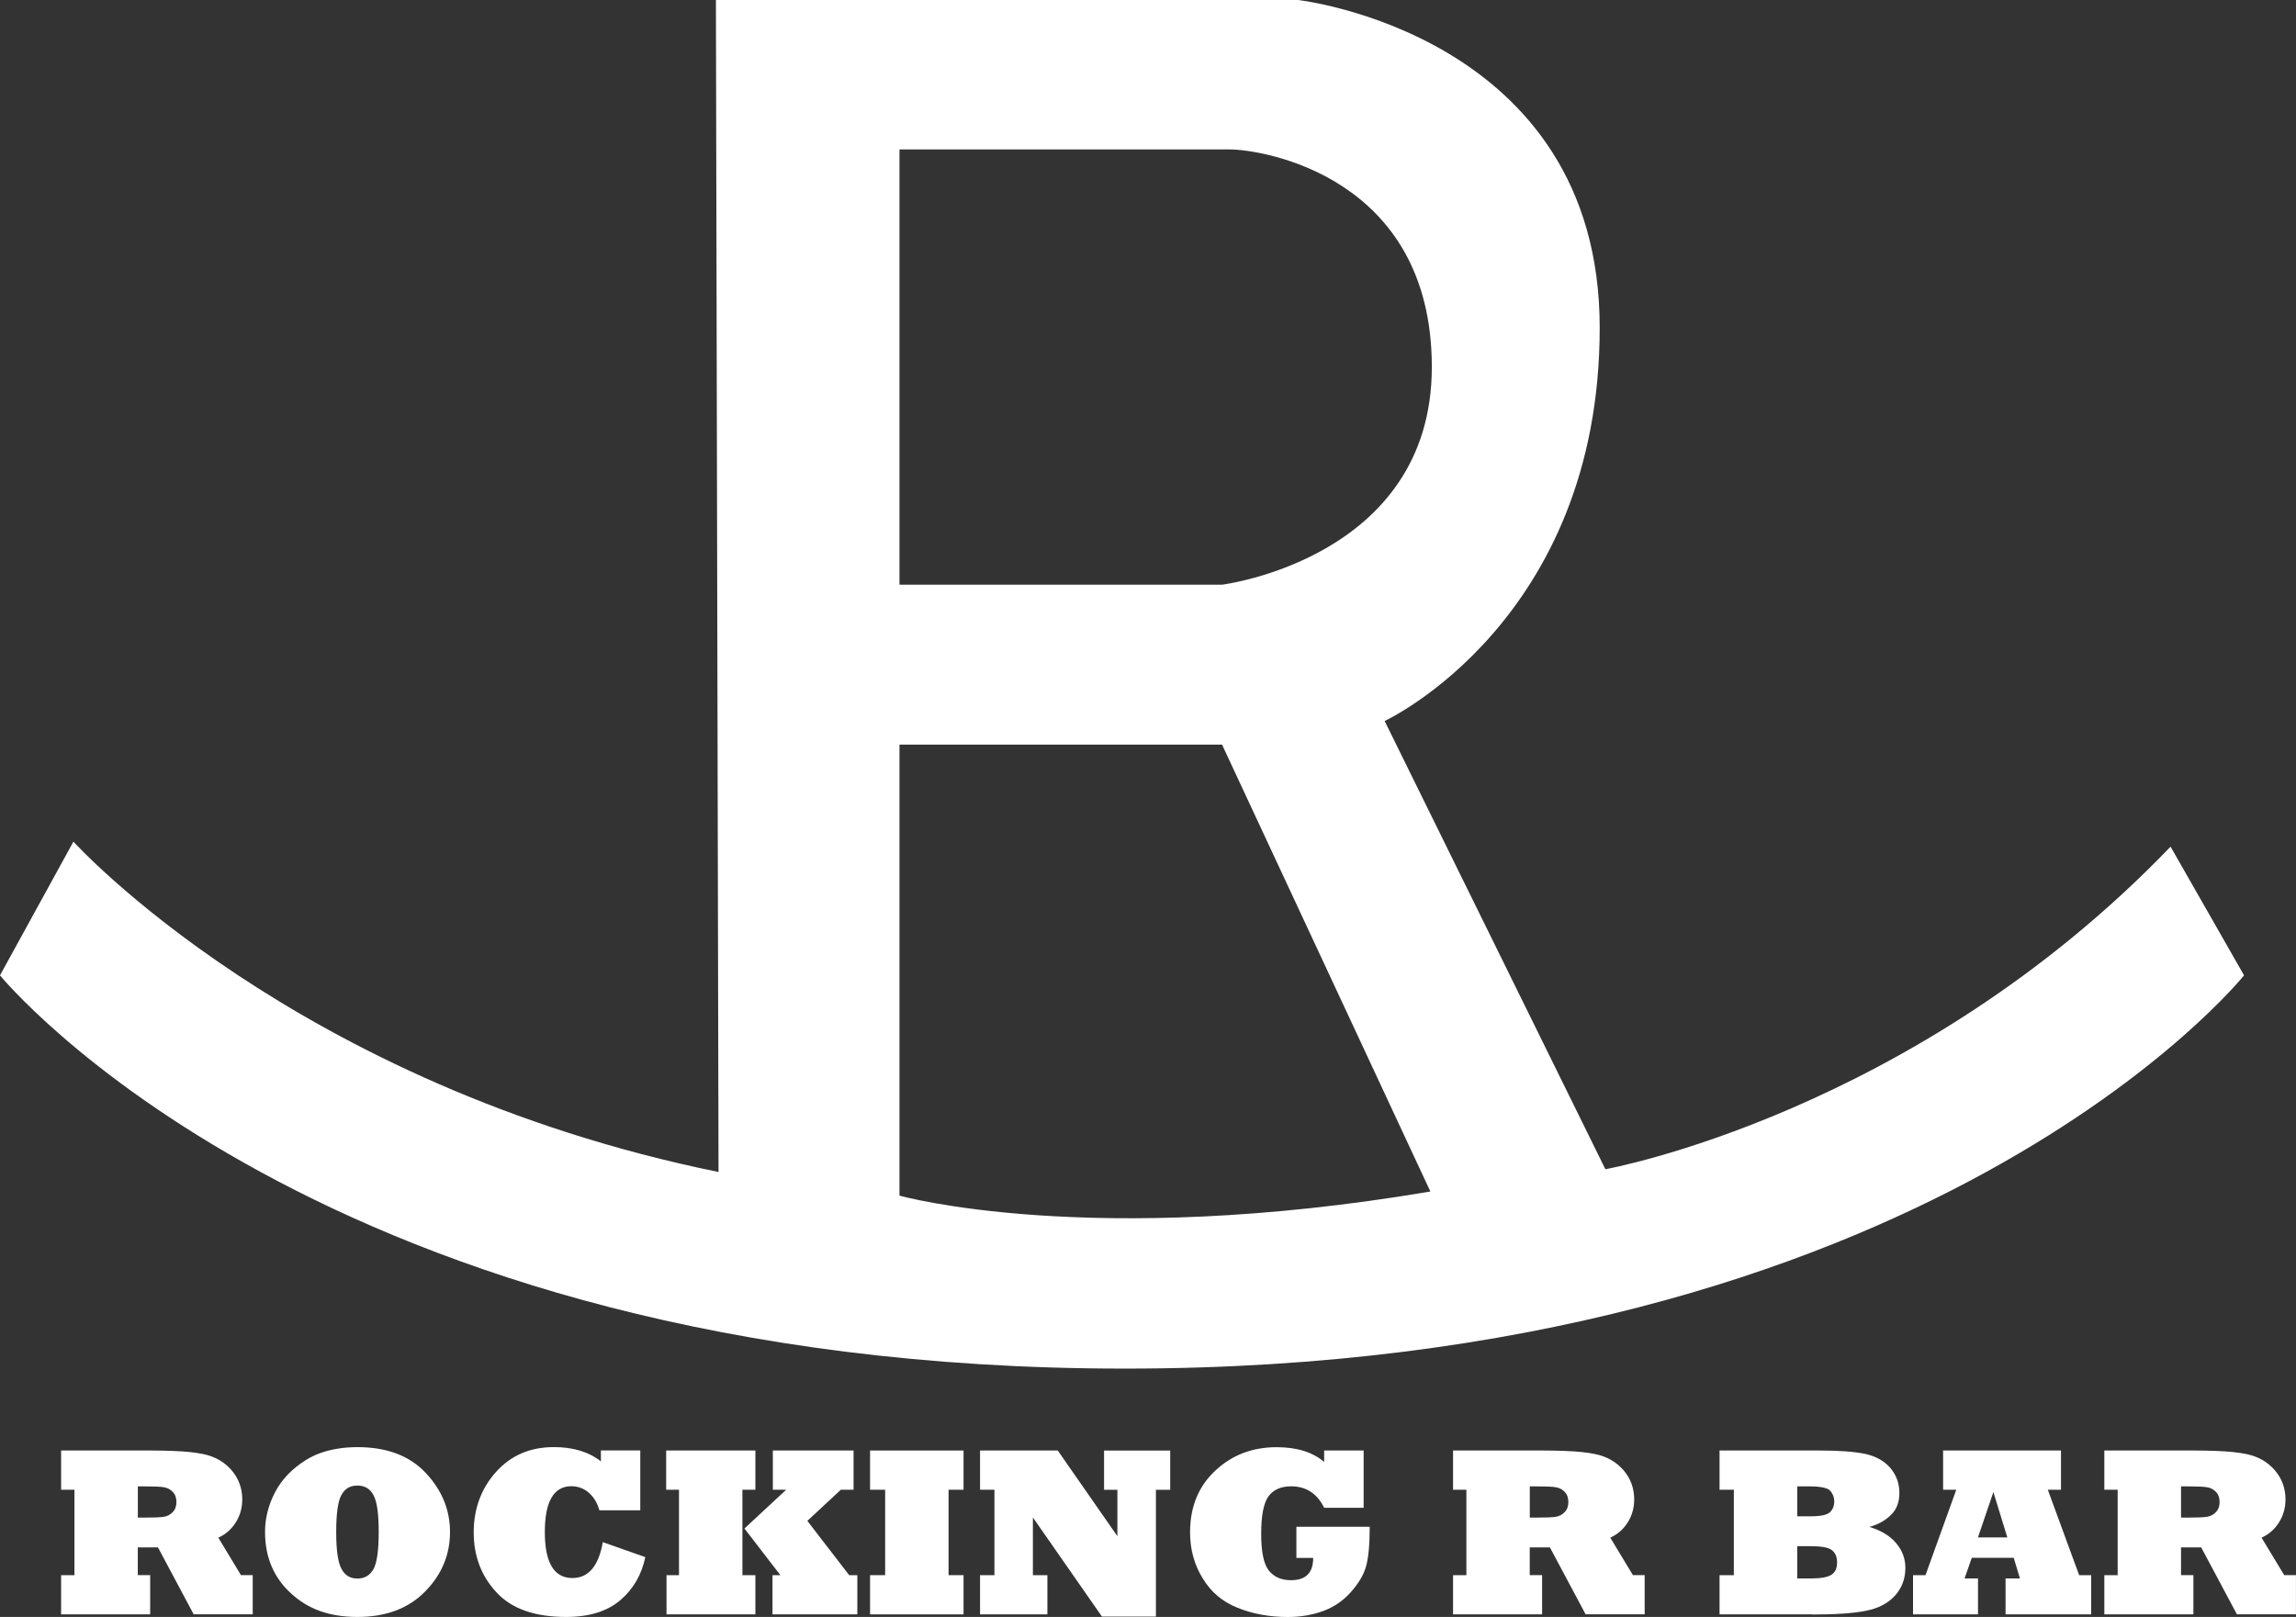<?xml version="1.0" encoding="UTF-8"?>
<svg id="Layer_2" data-name="Layer 2" xmlns="http://www.w3.org/2000/svg" viewBox="0 0 456.53 321.57">
  <rect x="0" y="0" width="456.53" height="321.57" fill="#333333" stroke="none"/>
  <defs>
    <style>
      .cls-1 {
        fill: #fff;
        stroke-width: 0px;
      }
    </style>
  </defs>
  <g id="Layer_1-2" data-name="Layer 1">
    <g>
      <path class="cls-1" d="M431.59,168.38c-51.1,53.19-112.38,64.15-112.38,64.15l-43.89-89.14s42.76-19.81,42.76-78.21S258.11,0,258.11,0h-115.76l.52,233.08C58.4,215.87,14.6,167.38,14.6,167.38L0,193.97s63.62,78.21,223.65,78.21,222.55-78.21,222.55-78.21l-14.61-25.59ZM178.85,29.72h65.7c6.26,0,40.15,5.21,40.15,43.28s-41.71,43.28-41.71,43.28h-64.14V29.72ZM178.85,237.77v-89.68h64.14l41.42,88.87c-67.79,11.47-105.55.82-105.55.82Z"/>
      <path class="cls-1" d="M29.87,321.06H12.15v-7.8h2.65v-16.99h-2.65v-7.8h17.72c1.59,0,3.07.03,4.43.08,1.36.05,2.52.13,3.49.23.97.1,1.86.24,2.67.41,2.28.48,4.13,1.54,5.55,3.16,1.44,1.66,2.16,3.61,2.16,5.86,0,1.69-.44,3.22-1.31,4.59-.87,1.36-2.02,2.36-3.45,3l4.5,7.45h2.34v7.8h-11.74l-7.1-13.31h-4.01v5.51h2.46v7.8ZM27.41,295.6v6.21h1.41c1.84,0,3.09-.05,3.75-.16.7-.11,1.3-.42,1.78-.94.48-.48.73-1.15.73-1.99s-.24-1.52-.73-2.02c-.48-.52-1.1-.83-1.85-.94-.72-.11-2.03-.16-3.94-.16h-1.15Z"/>
      <path class="cls-1" d="M52.7,304.67c0-2.72.66-5.35,1.99-7.9,1.31-2.53,3.35-4.66,6.12-6.4.98-.61,2-1.09,3.04-1.45,1.04-.36,2.17-.64,3.39-.83,1.22-.2,2.5-.29,3.84-.29,5.84,0,10.37,1.71,13.57,5.13,1.59,1.69,2.8,3.52,3.61,5.48.81,1.97,1.22,4.05,1.22,6.26,0,4.55-1.66,8.5-4.97,11.86-3.31,3.36-7.79,5.04-13.43,5.04s-9.87-1.58-13.27-4.73c-3.41-3.14-5.11-7.2-5.11-12.16ZM66.85,304.67c0,3.62.35,6.07,1.05,7.34.67,1.28,1.73,1.92,3.16,1.92s2.48-.62,3.19-1.85c.7-1.25,1.05-3.72,1.05-7.41s-.34-6.02-1.03-7.31c-.67-1.28-1.74-1.92-3.21-1.92s-2.46.62-3.16,1.85c-.7,1.23-1.05,3.7-1.05,7.38Z"/>
      <path class="cls-1" d="M119.85,306.69l8.46,2.98c-.72,3.48-2.37,6.34-4.95,8.55-2.61,2.23-6.2,3.35-10.78,3.35-6.25,0-10.87-1.63-13.87-4.9-3.02-3.25-4.52-7.22-4.52-11.91s1.48-8.73,4.43-12.02c2.95-3.3,6.79-4.95,11.51-4.95,3.83,0,6.95.95,9.35,2.84v-2.18h7.83v11.91h-8.13c-.42-1.48-1.13-2.66-2.13-3.52-1-.84-2.14-1.27-3.42-1.27-3.53,0-5.3,3.04-5.3,9.12s1.83,9.14,5.48,9.14c3.2,0,5.22-2.38,6.05-7.15Z"/>
      <path class="cls-1" d="M150.2,321.06h-17.67v-7.8h2.48v-16.99h-2.55v-7.8h17.74v7.8h-2.58v16.99h2.58v7.8ZM170.47,321.06h-16.87v-7.8h1.57l-7.15-9.28,8.3-7.71h-2.65v-7.8h16.05v7.8h-2.53l-6.66,6.19,8.32,10.8h1.62v7.8Z"/>
      <path class="cls-1" d="M191.59,321.06h-18.59v-7.8h3v-16.99h-3v-7.8h18.59v7.8h-2.98v16.99h2.98v7.8Z"/>
      <path class="cls-1" d="M208.25,321.06h-13.38v-7.8h2.86v-16.99h-2.86v-7.8h15.45l11.86,17.04v-9.23h-2.65v-7.8h13.15v7.8h-2.84v25.22h-10.73l-13.73-19.71v11.48h2.88v7.8Z"/>
      <path class="cls-1" d="M261.1,309.83h-3.33v-6.19h14.58c0,3.56-.25,6.21-.75,7.95-.48,1.67-1.5,3.37-3.05,5.09-1.52,1.7-3.35,2.95-5.51,3.73-2.16.78-4.47,1.17-6.94,1.17-3.67,0-7.01-.61-10.01-1.83-3.02-1.19-5.34-3.16-6.98-5.91-1.66-2.7-2.48-5.73-2.48-9.09,0-5.08,1.67-9.17,5.02-12.28,3.31-3.11,7.38-4.66,12.19-4.66,4.02,0,7.16.98,9.45,2.93v-2.27h7.85v11.39h-7.85c-.69-1.41-1.58-2.47-2.68-3.19-1.1-.72-2.39-1.08-3.86-1.08-2.06,0-3.58.67-4.55,2.02-.95,1.34-1.43,3.81-1.43,7.41s.5,6.01,1.5,7.29c1.02,1.3,2.49,1.95,4.43,1.95,2.94,0,4.41-1.47,4.41-4.41Z"/>
      <path class="cls-1" d="M306.64,321.06h-17.72v-7.8h2.65v-16.99h-2.65v-7.8h17.72c1.59,0,3.07.03,4.43.08,1.36.05,2.52.13,3.49.23.97.1,1.86.24,2.67.41,2.28.48,4.13,1.54,5.55,3.16,1.44,1.66,2.16,3.61,2.16,5.86,0,1.69-.44,3.22-1.31,4.59-.87,1.36-2.02,2.36-3.45,3l4.5,7.45h2.34v7.8h-11.74l-7.1-13.31h-4.01v5.51h2.46v7.8ZM304.18,295.6v6.21h1.41c1.84,0,3.09-.05,3.75-.16.7-.11,1.3-.42,1.78-.94.48-.48.73-1.15.73-1.99s-.24-1.52-.73-2.02c-.48-.52-1.1-.83-1.85-.94-.72-.11-2.03-.16-3.94-.16h-1.15Z"/>
      <path class="cls-1" d="M360.36,321.06h-18.45v-7.8h2.84v-16.99h-2.84v-7.8h19.92c3.91,0,6.93.23,9.07.68,2.11.47,3.77,1.4,4.97,2.79,1.2,1.42,1.8,3.08,1.8,4.97s-.57,3.31-1.71,4.41c-1.17,1.12-2.59,1.91-4.27,2.34,2.3.69,4.06,1.75,5.3,3.19,1.25,1.47,1.87,3.12,1.87,4.95,0,2.19-.7,4.05-2.11,5.58-1.41,1.52-3.34,2.51-5.79,2.98-2.42.48-5.96.73-10.62.73ZM357.36,295.6v5.95h2.79c1.89,0,3.13-.27,3.73-.82.56-.55.84-1.27.84-2.16,0-.77-.26-1.45-.77-2.06-.52-.61-1.93-.91-4.24-.91h-2.34ZM357.36,307.49v6.42h2.84c1.81,0,3.12-.23,3.91-.7.78-.47,1.17-1.3,1.17-2.48,0-1.11-.35-1.93-1.05-2.46-.7-.52-2.06-.77-4.08-.77h-2.79Z"/>
      <path class="cls-1" d="M393.29,321.06h-12.91v-7.8h2.48l6.12-16.99h-2.62v-7.8h23.44v7.8h-2.62l6.23,16.99h2.39v7.8h-17.02v-7.15h2.86l-1.24-4.1h-8.34l-1.43,4.1h2.67v7.15ZM396.36,296.73l-3.07,9.02h5.84l-2.77-9.02Z"/>
      <path class="cls-1" d="M436.14,321.06h-17.72v-7.8h2.65v-16.99h-2.65v-7.8h17.72c1.59,0,3.07.03,4.43.08,1.36.05,2.52.13,3.49.23.97.1,1.86.24,2.67.41,2.28.48,4.13,1.54,5.55,3.16,1.44,1.66,2.16,3.61,2.16,5.86,0,1.69-.44,3.22-1.31,4.59-.87,1.36-2.02,2.36-3.45,3l4.5,7.45h2.34v7.8h-11.74l-7.1-13.31h-4.01v5.51h2.46v7.8ZM433.67,295.6v6.21h1.41c1.84,0,3.09-.05,3.75-.16.7-.11,1.3-.42,1.78-.94.48-.48.73-1.15.73-1.99s-.24-1.52-.73-2.02c-.48-.52-1.1-.83-1.85-.94-.72-.11-2.03-.16-3.94-.16h-1.15Z"/>
    </g>
  </g>
</svg>